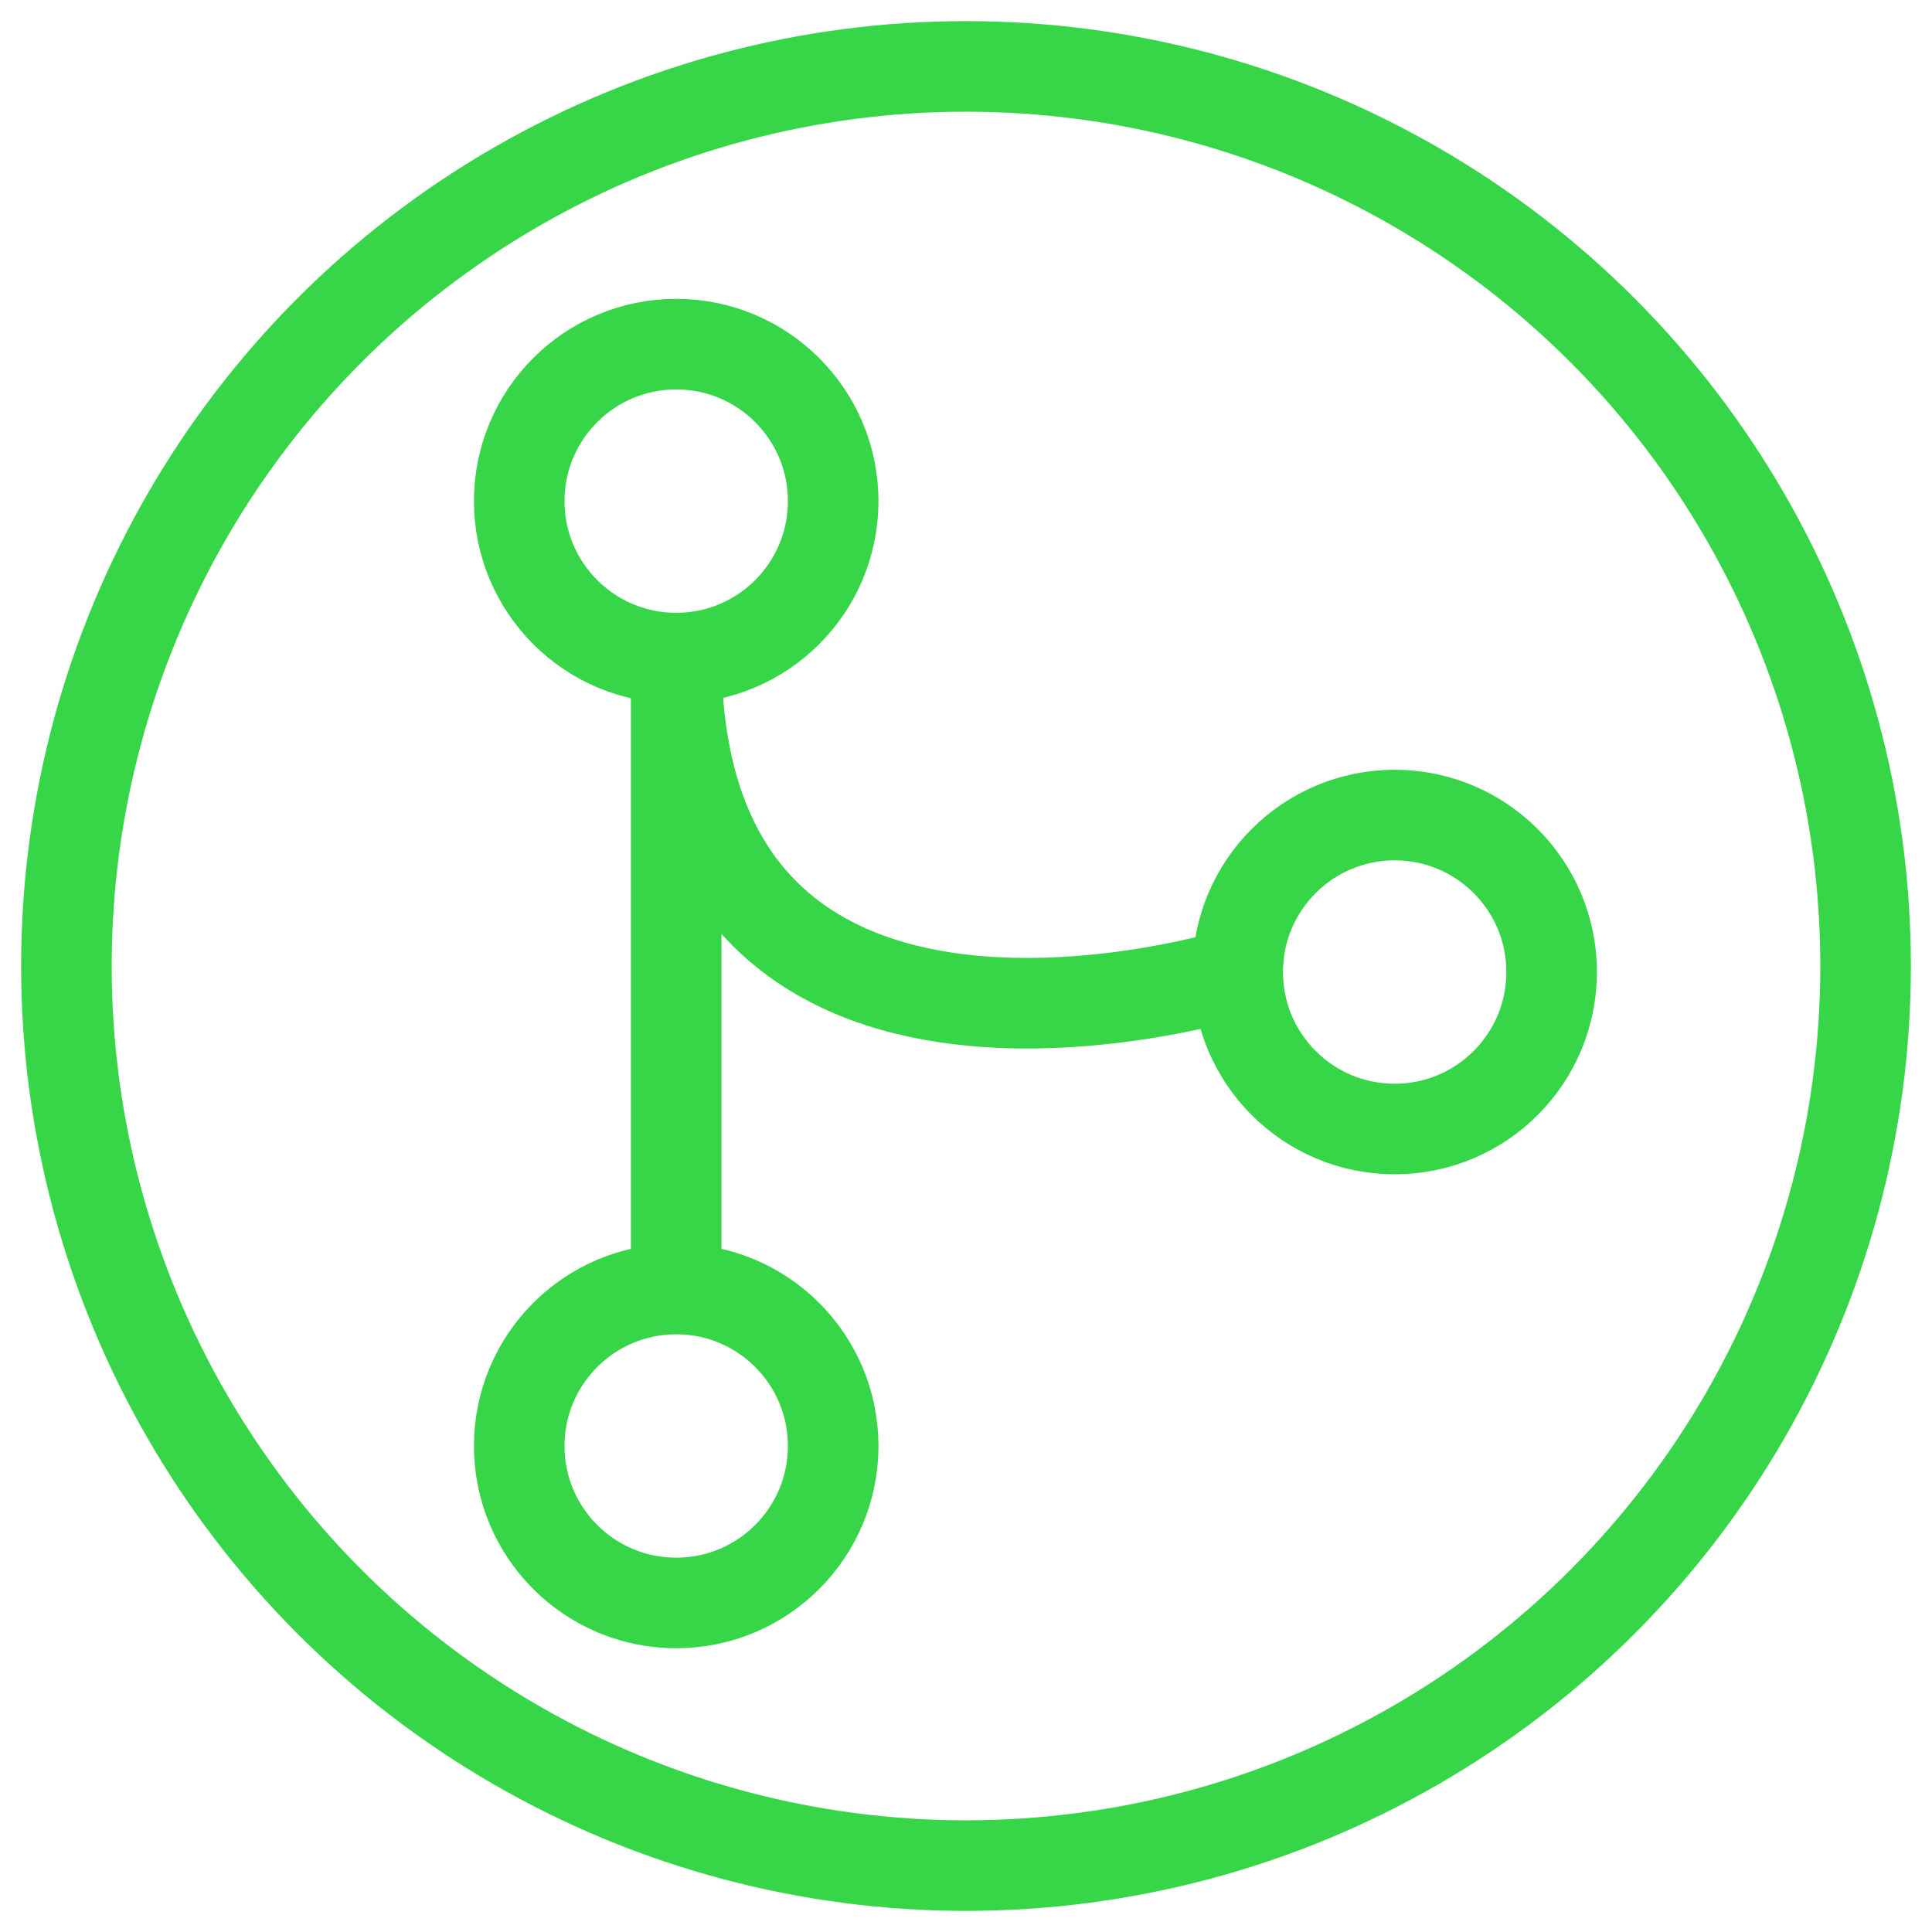 <?xml version="1.0" encoding="utf-8"?>
<!-- Generator: Adobe Illustrator 25.4.1, SVG Export Plug-In . SVG Version: 6.00 Build 0)  -->
<svg version="1.1" id="Layer_1" xmlns="http://www.w3.org/2000/svg" xmlns:xlink="http://www.w3.org/1999/xlink" x="0px" y="0px"
	 viewBox="0 0 64 64" style="enable-background:new 0 0 64 64;" xml:space="preserve">
<style type="text/css">
	.st0{fill:none;stroke:#36D648;stroke-width:3;stroke-miterlimit:10;}
</style>
<g>
	<g>
		<circle class="st0" cx="22.4" cy="16.6" r="5.2"/>
		<circle class="st0" cx="22.4" cy="47.9" r="5.2"/>
		<circle class="st0" cx="46.2" cy="32.2" r="5.2"/>
		<path class="st0" d="M41.1,32.2c0,0-18.7,5.9-18.7-10.5v21"/>
	</g>
	<circle class="st0" cx="32" cy="32" r="29.8"/>
</g>
</svg>
